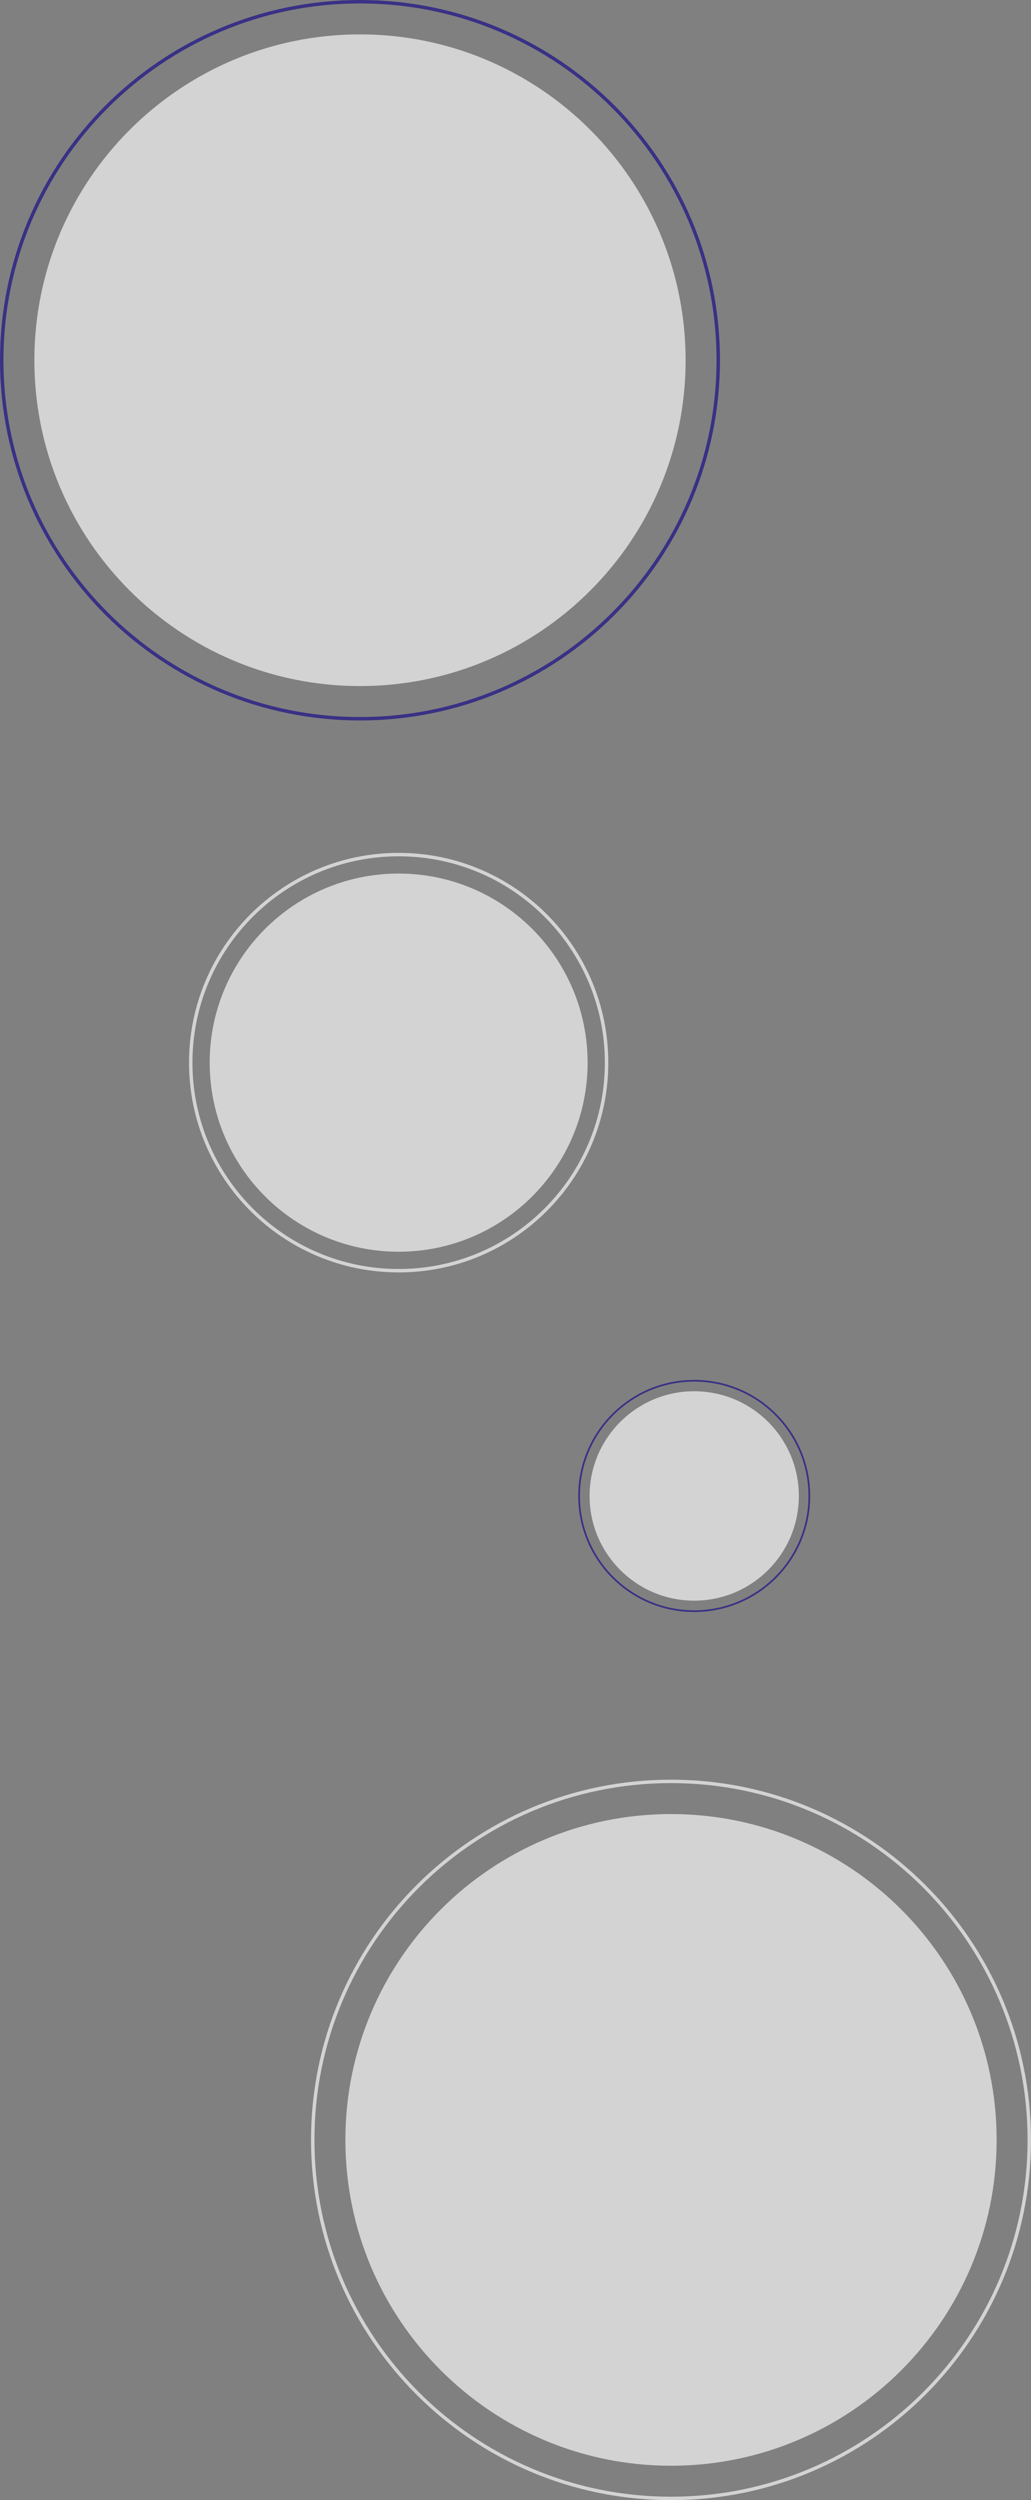 <svg width="600" height="1454" viewBox="0 0 600 1454" fill="none" xmlns="http://www.w3.org/2000/svg">
<rect x="0" y="0" width="600" height="1454" fill="#808080" stroke="none"/>
<g clip-path="url(#clip0_1_51)">
<path opacity="0.65" d="M390.5 1434C495.158 1434 580 1349.16 580 1244.5C580 1139.84 495.158 1055 390.5 1055C285.842 1055 201 1139.84 201 1244.5C201 1349.16 285.842 1434 390.5 1434Z" fill="white"/>
<path opacity="0.65" d="M390.5 1453C505.651 1453 599 1359.65 599 1244.5C599 1129.35 505.651 1036 390.5 1036C275.349 1036 182 1129.35 182 1244.5C182 1359.65 275.349 1453 390.5 1453Z" stroke="white" stroke-width="2" stroke-miterlimit="10"/>
<path opacity="0.65" d="M209.5 399C314.158 399 399 314.158 399 209.5C399 104.842 314.158 20 209.5 20C104.842 20 20 104.842 20 209.5C20 314.158 104.842 399 209.5 399Z" fill="white"/>
<path d="M209.5 418C324.651 418 418 324.651 418 209.5C418 94.349 324.651 1 209.5 1C94.349 1 1 94.349 1 209.5C1 324.651 94.349 418 209.5 418Z" stroke="#393185" stroke-width="2" stroke-miterlimit="10"/>
<path opacity="0.65" d="M232 727.97C292.735 727.97 341.97 678.735 341.97 618C341.97 557.265 292.735 508.03 232 508.03C171.265 508.03 122.03 557.265 122.03 618C122.03 678.735 171.265 727.97 232 727.97Z" fill="white"/>
<path opacity="0.65" d="M232 739C298.826 739 353 684.826 353 618C353 551.174 298.826 497 232 497C165.174 497 111 551.174 111 618C111 684.826 165.174 739 232 739Z" stroke="white" stroke-width="2" stroke-miterlimit="10"/>
<path opacity="0.65" d="M404 930.89C437.629 930.89 464.89 903.629 464.89 870C464.89 836.371 437.629 809.11 404 809.11C370.371 809.11 343.11 836.371 343.11 870C343.11 903.629 370.371 930.89 404 930.89Z" fill="white"/>
<path d="M404 937C441.003 937 471 907.003 471 870C471 832.997 441.003 803 404 803C366.997 803 337 832.997 337 870C337 907.003 366.997 937 404 937Z" stroke="#393185" stroke-miterlimit="10"/>
</g>
<defs>
<clipPath id="clip0_1_51">
<rect width="600" height="1454" fill="white"/>
</clipPath>
</defs>
</svg>
